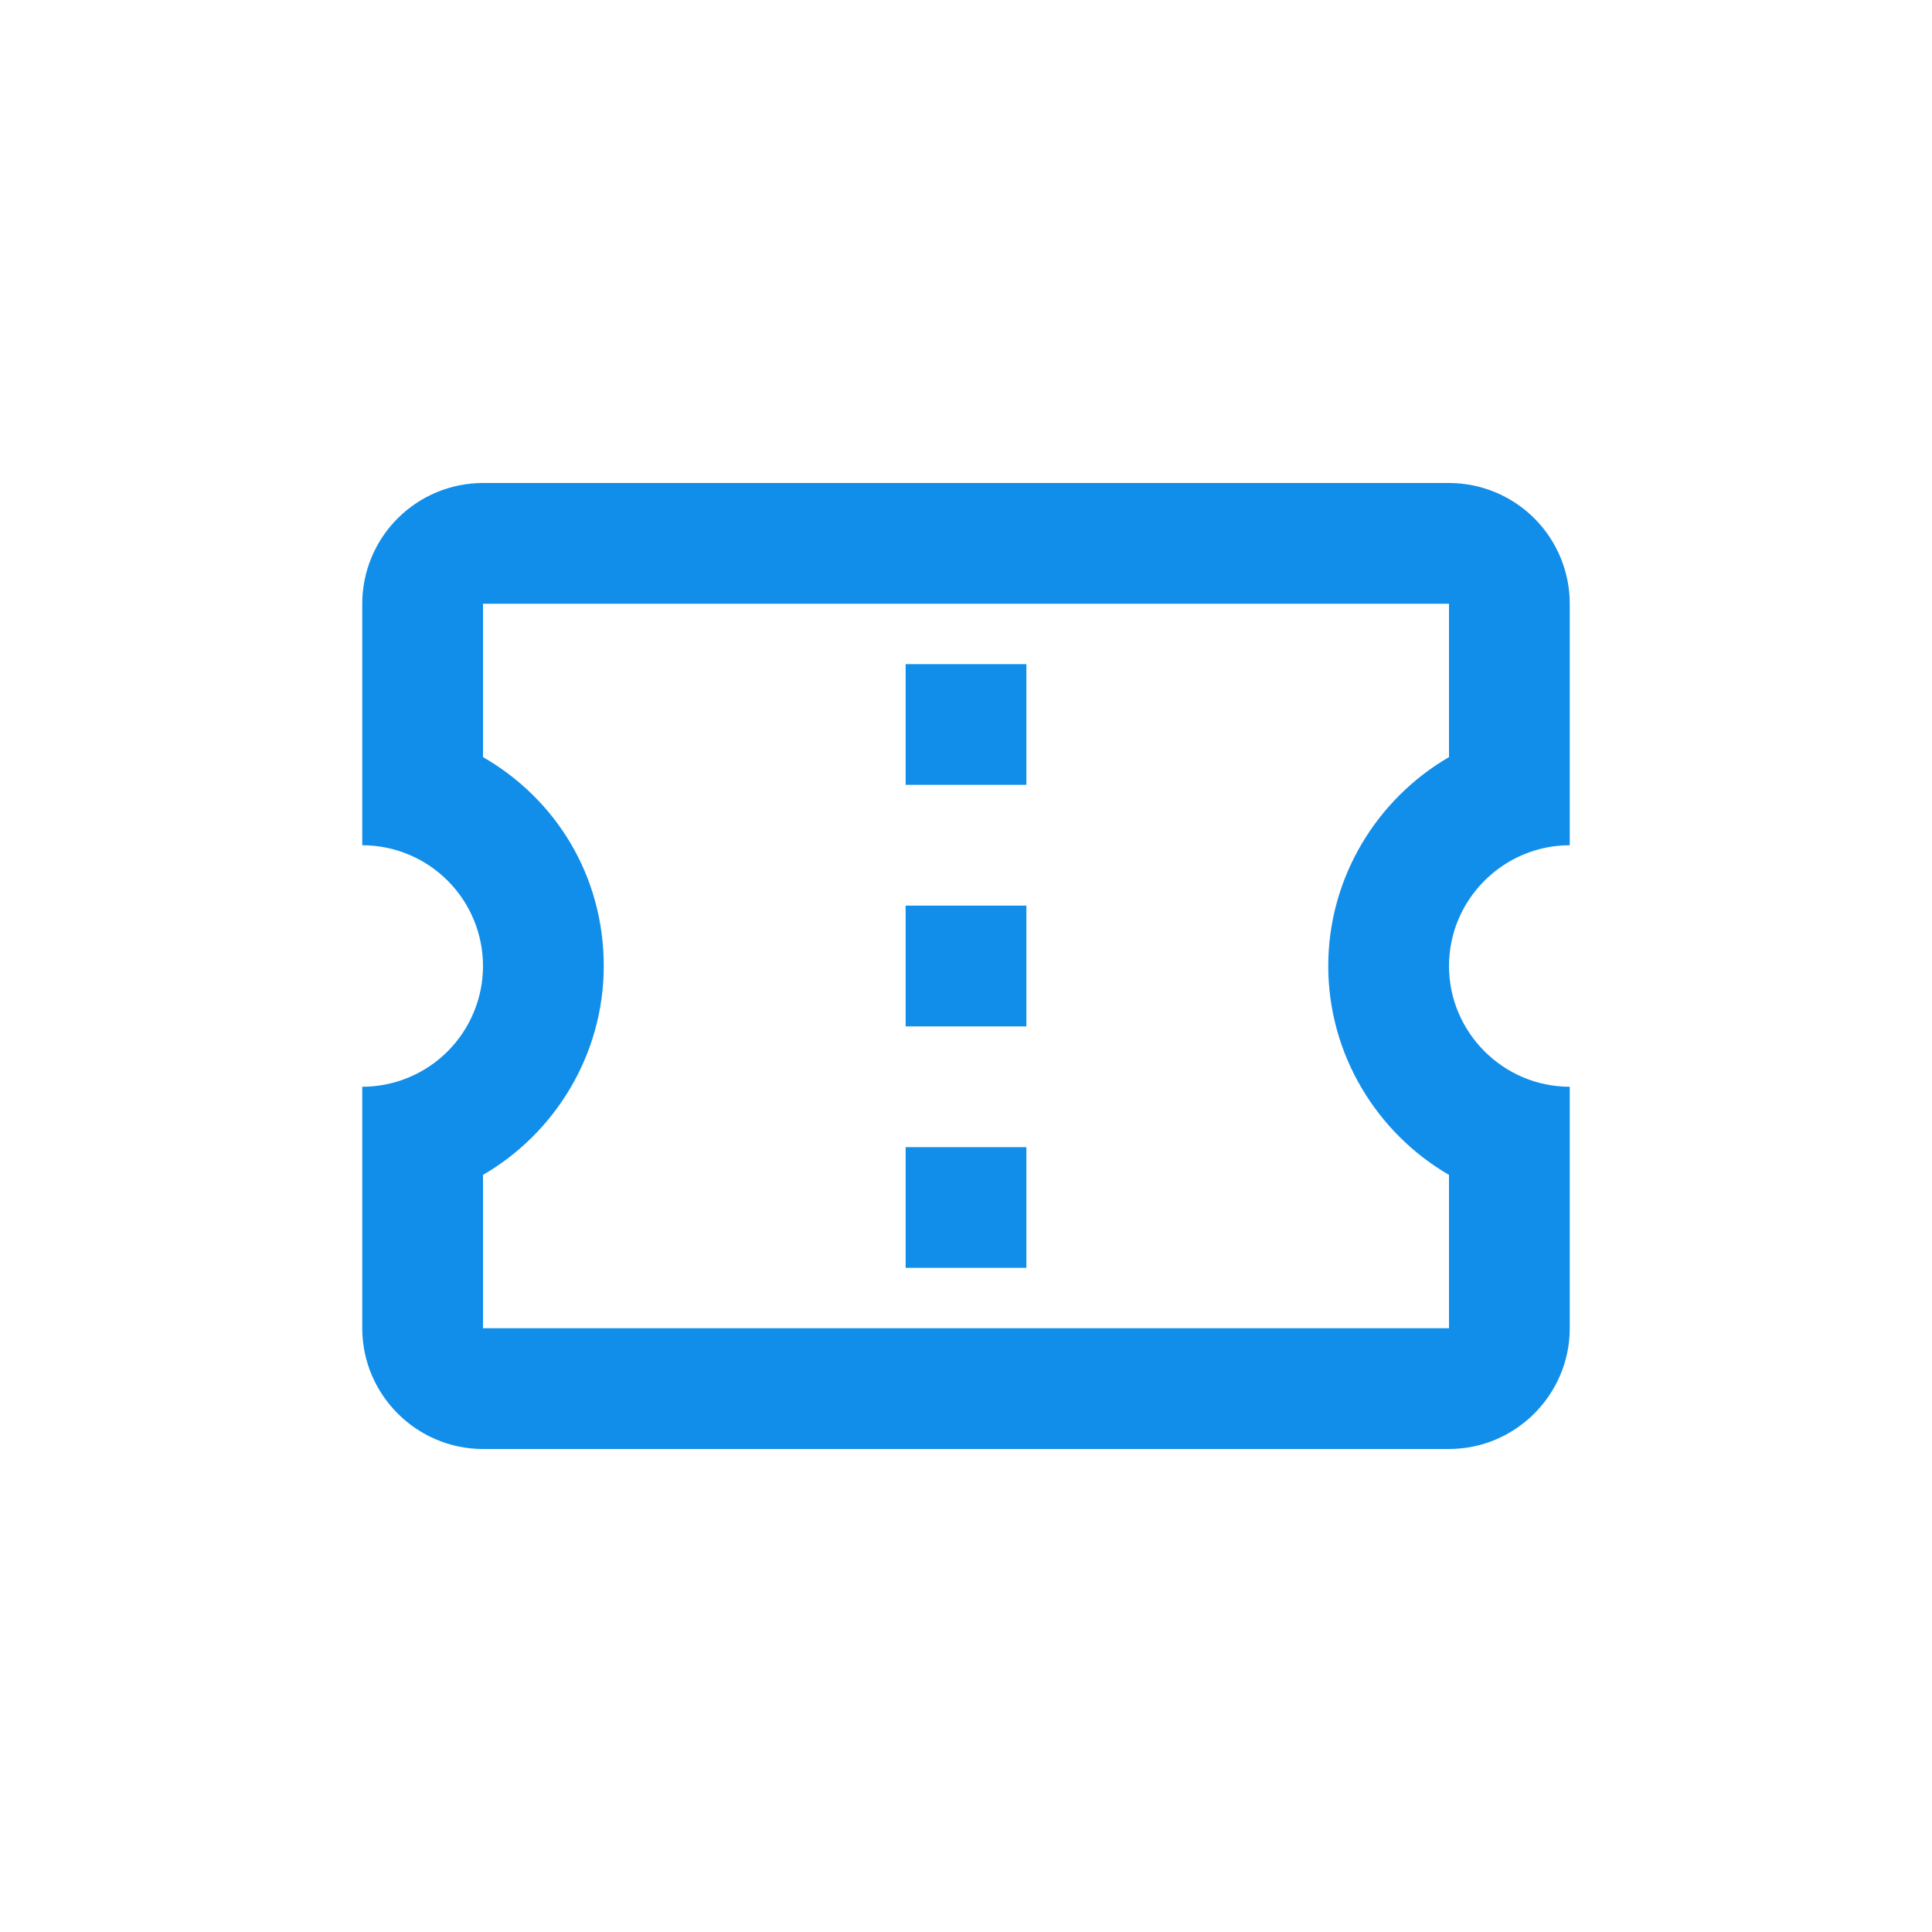 <svg width="32" height="32" viewBox="0 0 32 32" fill="none" xmlns="http://www.w3.org/2000/svg">
<path d="M26 14V10C26 9.47 25.789 8.961 25.414 8.586C25.039 8.211 24.53 8 24 8H8C7.47 8 6.961 8.211 6.586 8.586C6.211 8.961 6 9.47 6 10V14C6.53 14 7.039 14.211 7.414 14.586C7.789 14.961 8 15.47 8 16C8 16.53 7.789 17.039 7.414 17.414C7.039 17.789 6.53 18 6 18V22C6 23.1 6.9 24 8 24H24C25.1 24 26 23.1 26 22V18C24.9 18 24 17.1 24 16C24 14.9 24.9 14 26 14ZM24 12.54C22.81 13.23 22 14.53 22 16C22 17.47 22.81 18.77 24 19.46V22H8V19.46C9.19 18.77 10 17.47 10 16C10 14.5 9.2 13.23 8 12.54V10H24V12.54ZM15 19H17V21H15V19ZM15 15H17V17H15V15ZM15 11H17V13H15V11Z" fill="#118EEA"/>
</svg>
